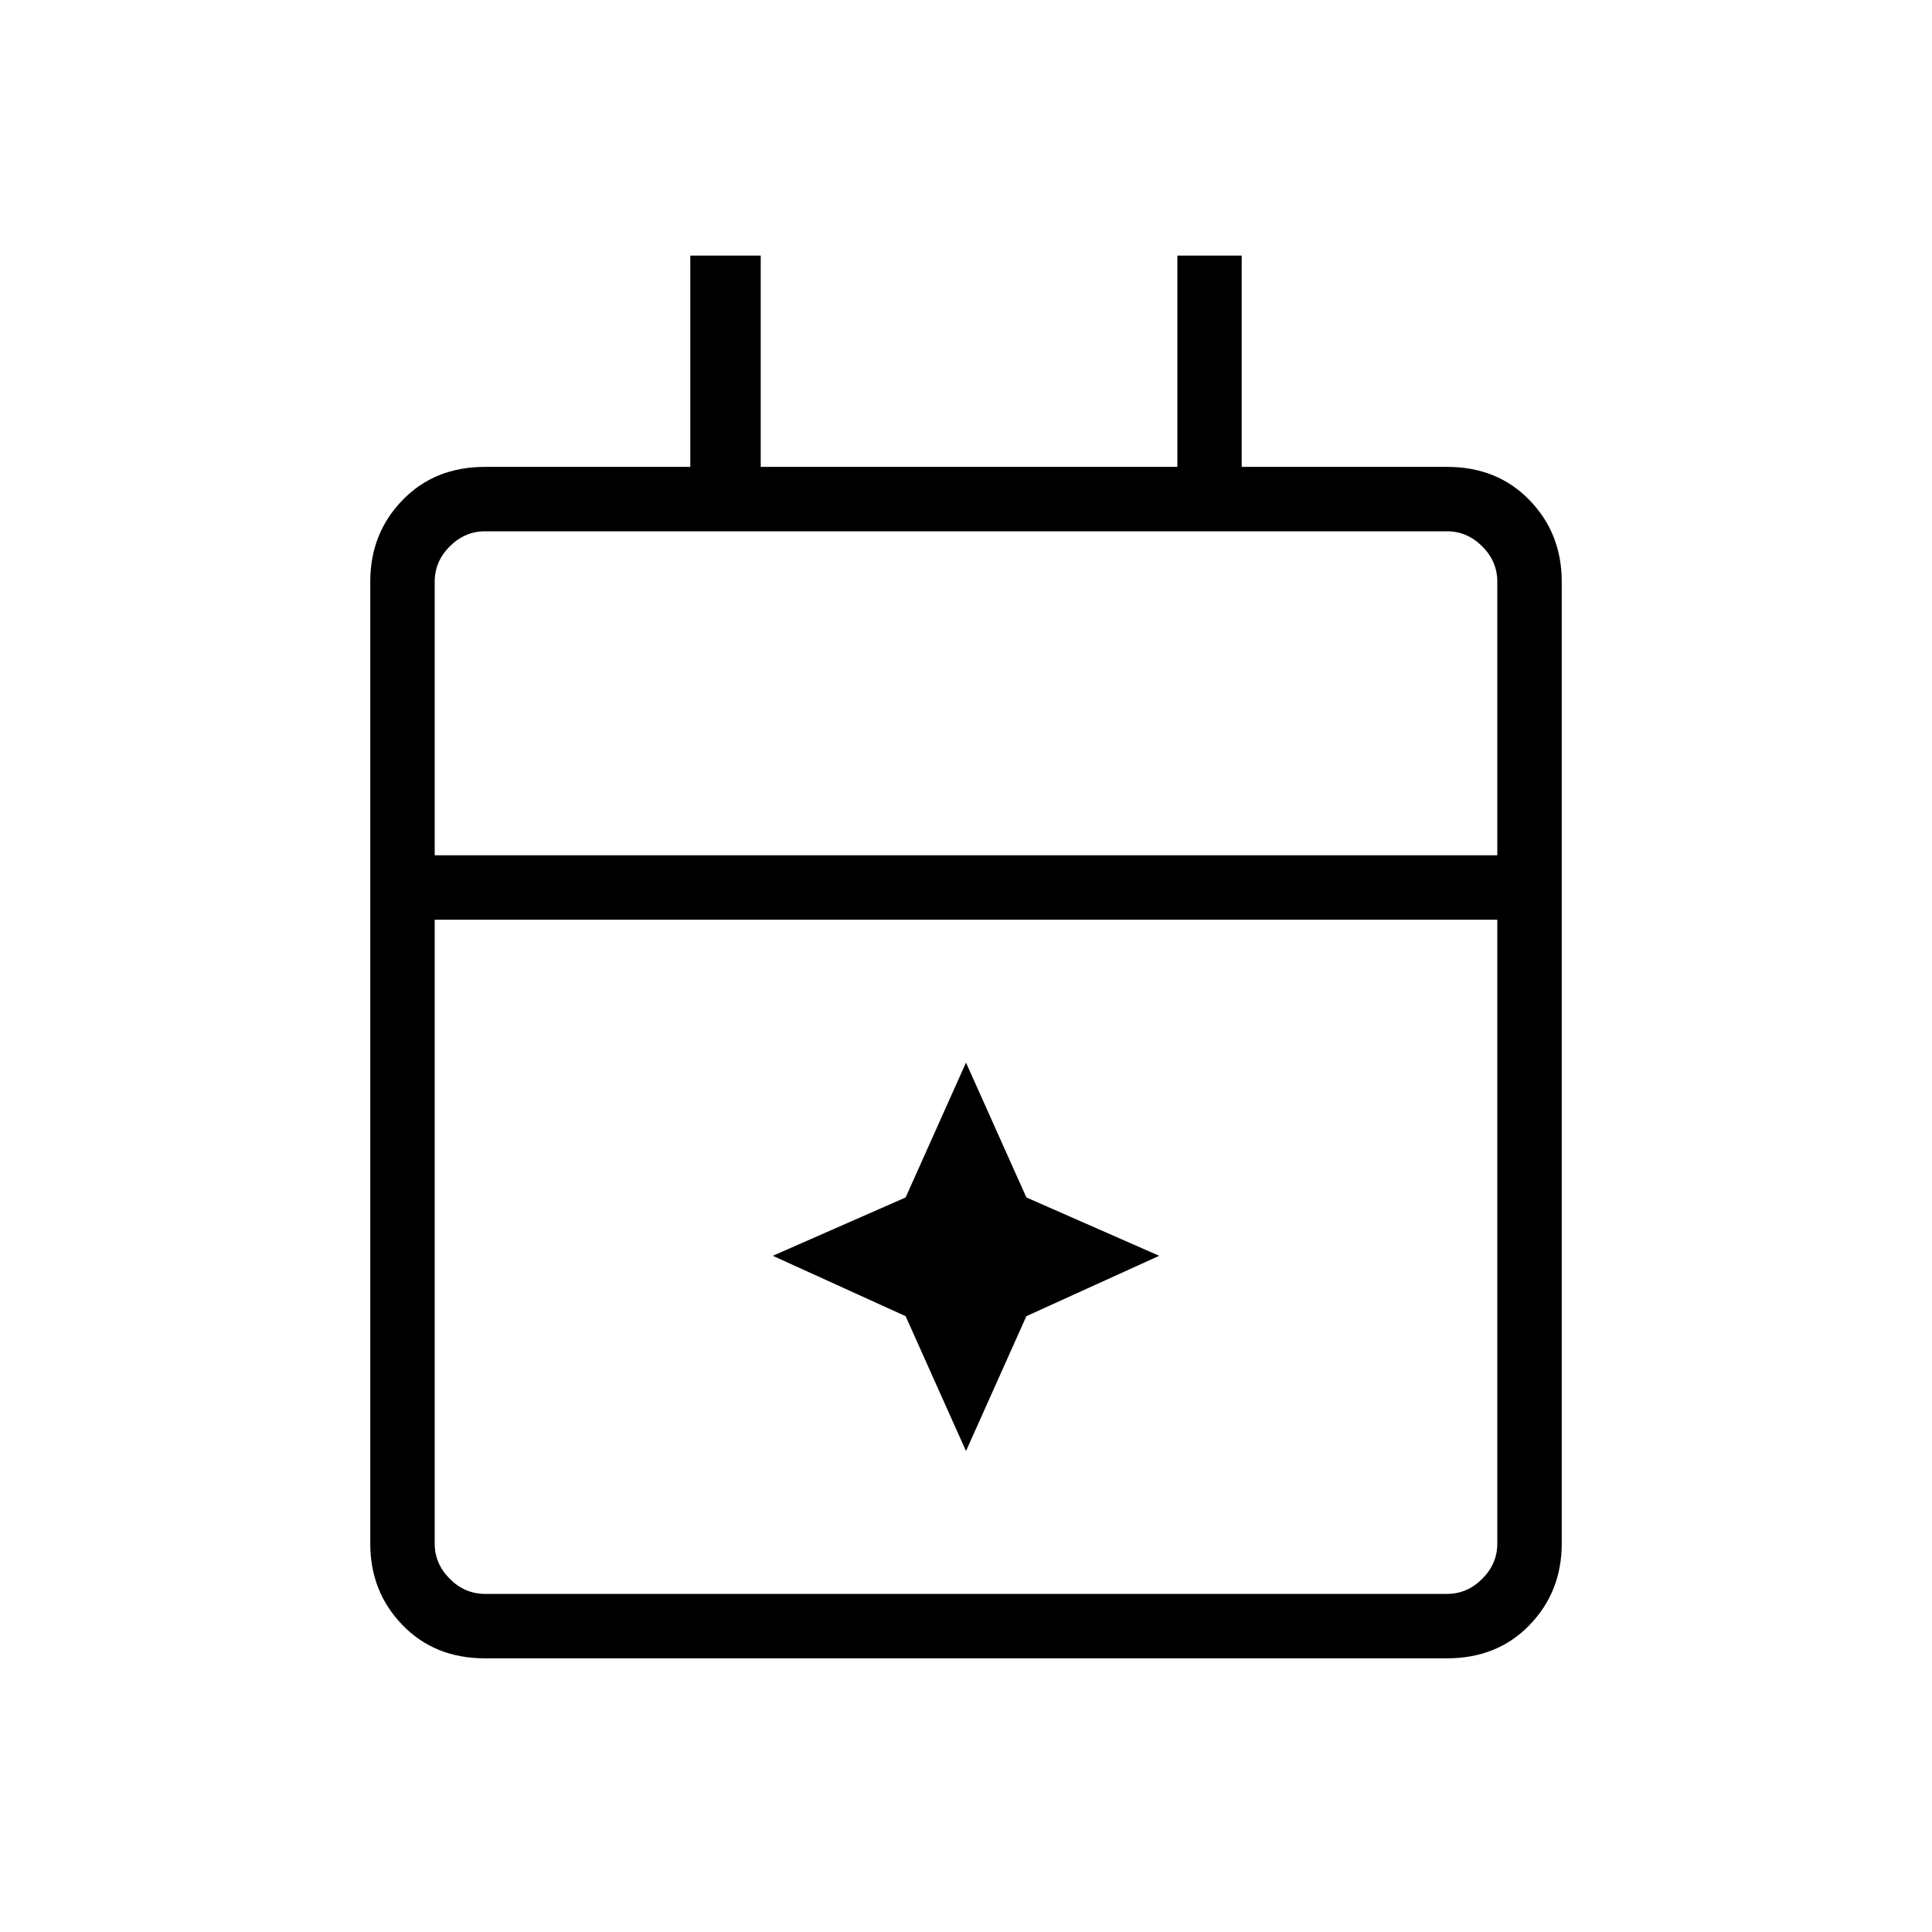 <svg xmlns="http://www.w3.org/2000/svg" height="20" width="20"><path d="m10 15.021-.625-1.396L8 13l1.375-.604L10 11l.625 1.396L12 13l-1.375.625Zm-4.979 2.146q-.521 0-.854-.344-.334-.344-.334-.844V6.021q0-.5.334-.844.333-.344.854-.344h2.125V2.646h.729v2.187h4.313V2.646h.666v2.187h2.125q.521 0 .854.344.334.344.334.844v9.958q0 .5-.334.844-.333.344-.854.344Zm0-.667h9.958q.209 0 .365-.156t.156-.365V9.521h-11v6.458q0 .209.156.365t.365.156ZM4.5 8.854h11V6.021q0-.209-.156-.365t-.365-.156H5.021q-.209 0-.365.156t-.156.365Zm0 0V5.5v3.354Z"/></svg>